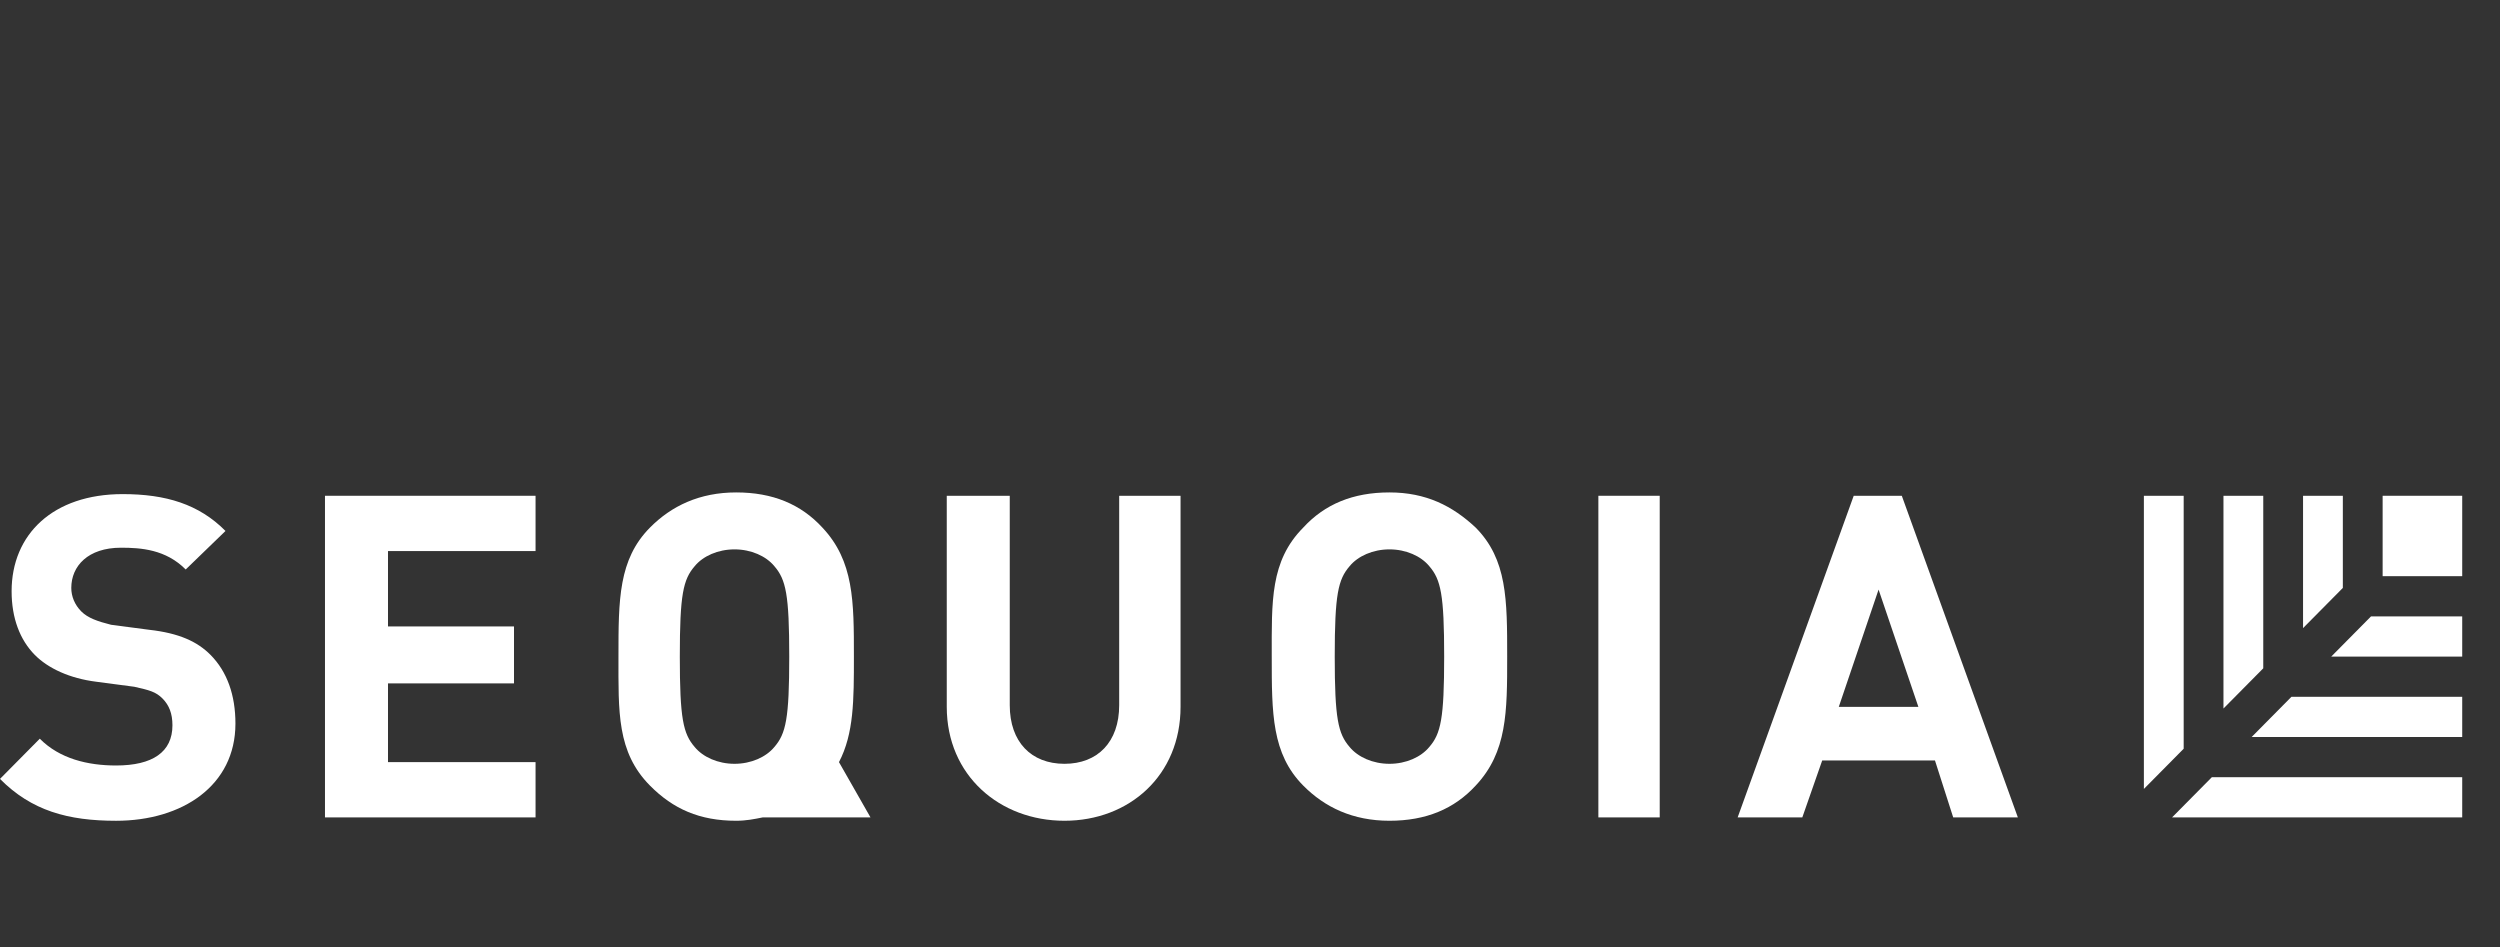 <svg width="132" height="50" viewBox="0 0 132 50" fill="none" xmlns="http://www.w3.org/2000/svg">
<rect x="0" y="0" width="132" height="50" fill="#333333" stroke="none"/>
<path d="M45.962 43.159L44.298 40.24C45.086 38.737 45.086 36.968 45.086 34.668C45.086 31.749 45.086 29.626 43.423 27.857C42.285 26.619 40.796 26 38.87 26C36.944 26 35.456 26.708 34.318 27.857C32.655 29.538 32.655 31.661 32.655 34.668C32.655 37.587 32.567 39.71 34.318 41.479C35.544 42.717 36.944 43.336 38.87 43.336C39.396 43.336 39.833 43.248 40.271 43.159H45.962V43.159ZM36.682 39.444C36.069 38.737 35.894 37.941 35.894 34.668C35.894 31.395 36.069 30.599 36.682 29.892C37.119 29.361 37.907 29.007 38.783 29.007C39.658 29.007 40.446 29.361 40.884 29.892C41.497 30.599 41.672 31.395 41.672 34.668C41.672 37.941 41.497 38.737 40.884 39.444C40.446 39.975 39.658 40.329 38.783 40.329C37.907 40.329 37.119 39.975 36.682 39.444Z" fill="white"/>
<path d="M84.394 26.177H87.633V43.159H84.394V26.177Z" fill="white"/>
<path d="M6.128 43.337C3.589 43.337 1.663 42.806 0 41.126L2.101 39.003C3.152 40.064 4.64 40.418 6.128 40.418C8.054 40.418 9.105 39.71 9.105 38.295C9.105 37.676 8.93 37.234 8.579 36.88C8.229 36.526 7.879 36.438 7.091 36.261L5.078 35.995C3.677 35.819 2.539 35.288 1.838 34.58C1.051 33.784 0.613 32.634 0.613 31.219C0.613 28.212 2.801 26.089 6.478 26.089C8.755 26.089 10.505 26.62 11.906 28.035L9.805 30.069C8.755 29.008 7.441 28.919 6.391 28.919C4.64 28.919 3.764 29.892 3.764 31.042C3.764 31.484 3.94 31.927 4.29 32.281C4.64 32.634 5.165 32.811 5.866 32.988L7.879 33.253C9.455 33.43 10.418 33.873 11.118 34.58C11.994 35.465 12.431 36.703 12.431 38.207C12.431 41.479 9.63 43.337 6.128 43.337Z" fill="white"/>
<path d="M17.159 43.159V26.177H28.277V29.096H20.486V33.076H27.139V36.083H20.486V40.24H28.277V43.159H17.159" fill="white"/>
<path d="M56.204 43.336C52.79 43.336 49.989 40.948 49.989 37.322V26.177H53.315V37.233C53.315 39.179 54.453 40.329 56.204 40.329C57.955 40.329 59.093 39.179 59.093 37.233V26.177H62.333V37.322C62.333 40.948 59.619 43.336 56.204 43.336Z" fill="white"/>
<path d="M77.916 41.479C76.778 42.717 75.289 43.336 73.363 43.336C71.437 43.336 69.949 42.629 68.811 41.479C67.148 39.798 67.148 37.675 67.148 34.668C67.148 31.749 67.06 29.626 68.811 27.857C69.949 26.619 71.437 26 73.363 26C75.289 26 76.69 26.708 77.916 27.857C79.579 29.538 79.579 31.661 79.579 34.668C79.579 37.587 79.579 39.71 77.916 41.479ZM75.464 29.892C75.027 29.361 74.239 29.007 73.363 29.007C72.488 29.007 71.7 29.361 71.262 29.892C70.649 30.599 70.474 31.395 70.474 34.668C70.474 37.941 70.649 38.737 71.262 39.444C71.7 39.975 72.488 40.329 73.363 40.329C74.239 40.329 75.027 39.975 75.464 39.444C76.077 38.737 76.252 37.941 76.252 34.668C76.252 31.395 76.077 30.599 75.464 29.892Z" fill="white"/>
<path d="M103.129 43.159L102.166 40.152H96.213L95.162 43.159H91.748L97.876 26.177H100.415L106.543 43.159H103.129ZM99.189 31.13L97.088 37.322H101.29L99.189 31.13Z" fill="white"/>
<path d="M125.803 26.177H130.005V30.422H125.803V26.177Z" fill="white"/>
<path d="M115.298 39.533V26.177H113.197V41.656L115.298 39.533Z" fill="white"/>
<path d="M116.786 41.036L114.685 43.159H130.005V41.036H116.786Z" fill="white"/>
<path d="M119.5 35.287V26.177H117.399V37.41L119.5 35.287Z" fill="white"/>
<path d="M120.988 36.791L118.887 38.914H130.005V36.791H120.988Z" fill="white"/>
<path d="M123.702 31.042V26.177H121.601V33.164L123.702 31.042Z" fill="white"/>
<path d="M125.19 32.545L123.089 34.668H130.005V32.545H125.19Z" fill="white"/>
</svg>
